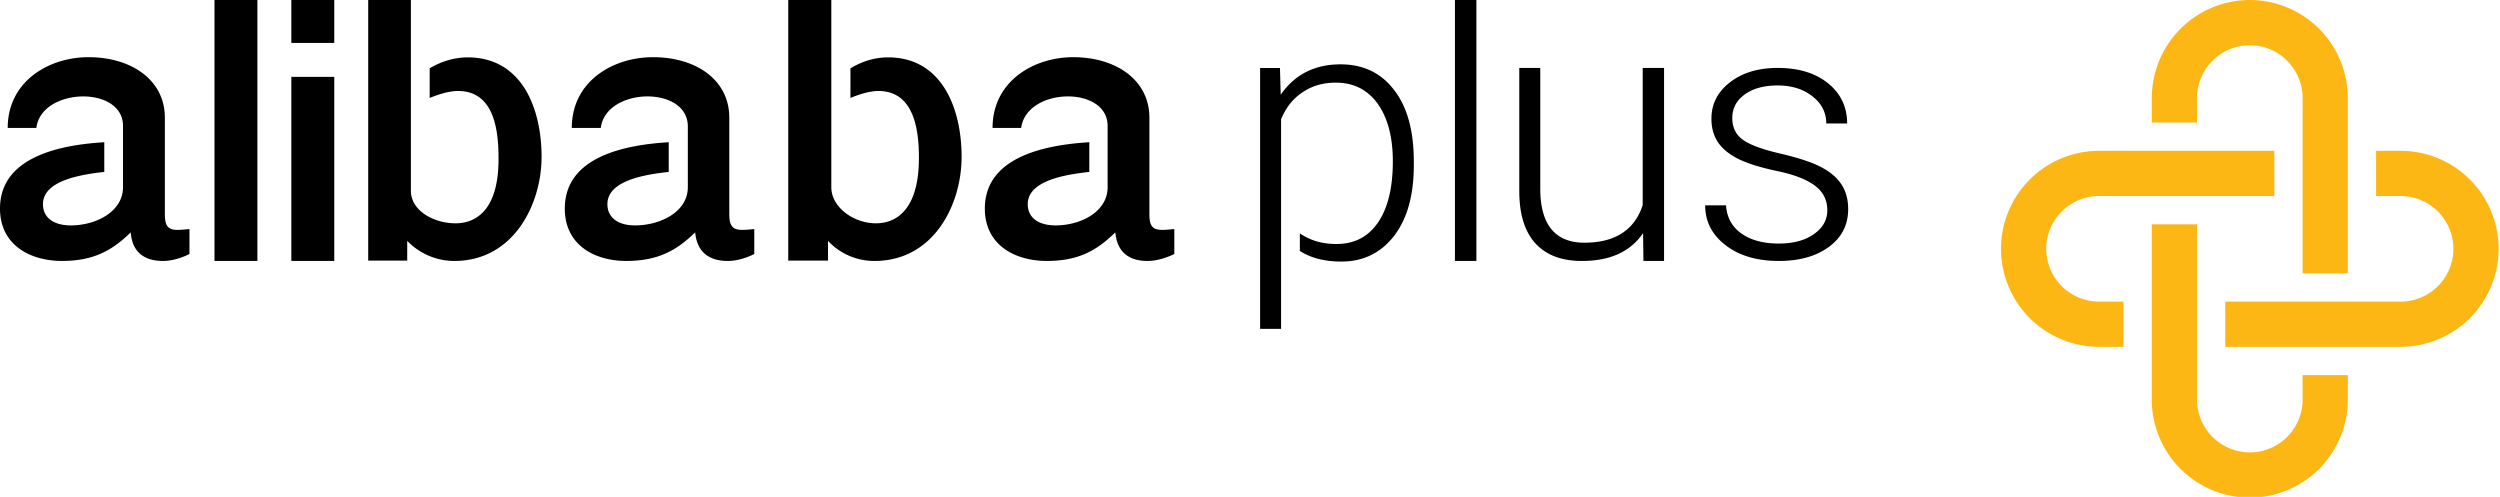<svg width="161" height="32" viewBox="0 0 161 32" xmlns="http://www.w3.org/2000/svg">
    <g fill-rule="nonzero" fill="none">
        <g fill="#FCB715">
            <path d="M141.488 6.313c0-1.874 1.526-3.4 3.4-3.4 1.873 0 3.399 1.526 3.399 3.4V17.602h2.913V6.313A6.32 6.32 0 0 0 144.887 0a6.32 6.32 0 0 0-6.312 6.313V7.89h2.913V6.313zM148.287 25.735c0 1.874-1.526 3.399-3.4 3.399a3.403 3.403 0 0 1-3.399-3.4V14.446h-2.913v11.29a6.32 6.32 0 0 0 6.312 6.312 6.32 6.32 0 0 0 6.313-6.312v-1.578h-2.913v1.578z"/>
            <path d="M154.6 9.71h-1.579v2.914h1.578c1.874 0 3.4 1.525 3.4 3.399s-1.526 3.4-3.4 3.4h-11.29v2.913h11.29a6.32 6.32 0 0 0 6.313-6.313 6.32 6.32 0 0 0-6.313-6.312zM131.778 16.023c0-1.874 1.525-3.4 3.399-3.4h11.29V9.712h-11.29a6.32 6.32 0 0 0-6.313 6.312 6.32 6.32 0 0 0 6.313 6.313h1.578v-2.914h-1.578a3.403 3.403 0 0 1-3.4-3.399z"/>
        </g>
        <g fill="#000">
            <path d="M13.813 0h2.763v16.806h-2.763zM93.698 0h1.381v16.806h-1.381zM2.341 8.238H.497c0-3.02 2.672-4.555 5.202-4.555 2.79 0 4.918 1.488 4.918 3.895v6.23c0 1.133.52 1.04 1.584.944v1.605s-.827.449-1.702.449c-1.207 0-1.986-.567-2.08-1.841-1.207 1.18-2.413 1.84-4.423 1.84-2.01 0-3.996-.99-3.996-3.374 0-3.375 3.973-4.106 6.716-4.272v1.912c-1.467.166-3.949.543-3.949 2.077 0 .85.662 1.368 1.797 1.368 1.632 0 3.357-.897 3.357-2.454V8.144C7.945 6.846 6.692 6.21 5.368 6.21c-1.395 0-2.86.684-3.027 2.03zM26.462 12.287V0h-2.75v16.782h2.513v-1.271a4.212 4.212 0 0 0 3.034 1.295c3.816 0 5.619-3.648 5.619-6.709 0-2.99-1.186-6.402-4.765-6.402-.83 0-1.707.258-2.442.706v1.907c.71-.283 1.304-.448 1.825-.448 1.967 0 2.608 1.789 2.608 4.237.047 3.248-1.304 4.284-2.774 4.284-1.374.001-2.868-.8-2.868-2.094zM18.763 4.95h2.763v11.856h-2.763zM18.763 0h2.763v2.763h-2.763zM38.692 8.238h-1.868c0-3.02 2.671-4.555 5.225-4.555 2.814 0 4.918 1.488 4.918 3.895v6.23c0 1.133.544 1.04 1.609.944v1.605s-.828.449-1.703.449c-1.206 0-1.986-.567-2.104-1.841-1.207 1.18-2.412 1.84-4.446 1.84-1.986 0-3.949-.99-3.949-3.374 0-3.375 3.949-4.106 6.692-4.272v1.912c-1.49.166-3.949.543-3.949 2.077 0 .85.662 1.368 1.774 1.368 1.679 0 3.405-.897 3.405-2.454V8.144c0-1.298-1.253-1.935-2.601-1.935-1.371 0-2.838.684-3.003 2.03zM53.537 12.052V0h-2.774v16.782h2.56v-1.271a4.067 4.067 0 0 0 2.987 1.295c3.84 0 5.618-3.648 5.618-6.709 0-2.99-1.186-6.402-4.741-6.402-.854 0-1.683.258-2.418.706v1.907c.687-.283 1.304-.448 1.801-.448 1.944 0 2.608 1.789 2.608 4.237.024 3.248-1.328 4.284-2.774 4.284-1.398.001-2.867-1.011-2.867-2.33zM65.761 8.238h-1.84c0-3.02 2.666-4.555 5.191-4.555 2.785 0 4.909 1.488 4.909 3.895v6.23c0 1.133.519 1.04 1.605.944v1.605s-.85.449-1.723.449c-1.204 0-1.959-.567-2.077-1.841-1.204 1.18-2.383 1.84-4.413 1.84-2.006 0-3.989-.99-3.989-3.374 0-3.375 3.989-4.106 6.727-4.272v1.912c-1.487.166-3.965.543-3.965 2.077 0 .85.66 1.368 1.793 1.368 1.652 0 3.351-.897 3.351-2.454V8.144c.024-1.298-1.227-1.935-2.548-1.935-1.393 0-2.832.684-3.02 2.03zM89.699 10.388c0-1.555-.331-2.804-.97-3.7-.64-.895-1.54-1.366-2.7-1.366-.83 0-1.54.212-2.131.613-.616.4-1.066.965-1.397 1.743V21.18h-1.35V4.38h1.279l.048 1.72c.9-1.296 2.178-1.956 3.86-1.956 1.469 0 2.628.566 3.457 1.673.853 1.107 1.255 2.639 1.255 4.619v.189c0 1.908-.402 3.416-1.255 4.547-.852 1.107-1.988 1.673-3.41 1.673-1.042 0-1.941-.212-2.675-.684v-1.13c.07.047.142.094.19.117.615.377 1.326.566 2.154.566 1.16 0 2.037-.447 2.676-1.366.64-.92.969-2.24.969-3.96zM105.814 15.02c-.831 1.199-2.135 1.786-3.939 1.786-1.305 0-2.3-.376-2.99-1.128-.688-.752-1.043-1.88-1.043-3.36V4.373h1.352v7.778c0 2.303.949 3.479 2.847 3.479 1.97 0 3.227-.823 3.749-2.42V4.373h1.375v12.43h-1.328l-.023-1.784zM117.679 13.54c0-.657-.267-1.186-.8-1.585-.534-.398-1.338-.711-2.412-.936-1.073-.226-1.907-.484-2.5-.776-.593-.292-1.033-.648-1.321-1.07-.287-.421-.43-.93-.43-1.53 0-.945.398-1.726 1.197-2.344.798-.616 1.82-.925 3.066-.925 1.35 0 2.434.33 3.25.992.817.66 1.226 1.524 1.226 2.587h-1.343c0-.701-.297-1.285-.89-1.75-.592-.466-1.34-.699-2.243-.699-.88 0-1.588.194-2.12.582-.534.387-.8.892-.8 1.512 0 .599.221 1.062.665 1.39.444.33 1.253.63 2.428.903 1.174.274 2.055.566 2.64.876.586.31 1.02.683 1.304 1.12.283.435.426.963.426 1.584 0 1.012-.413 1.821-1.237 2.426-.824.607-1.9.909-3.228.909-1.41 0-2.553-.338-3.43-1.015-.876-.676-1.314-1.53-1.314-2.566h1.343c.051.776.382 1.38.99 1.812.608.432 1.411.648 2.41.648.933 0 1.686-.202 2.26-.609.575-.402.863-.916.863-1.536z"/>
        </g>
    </g>
</svg>
